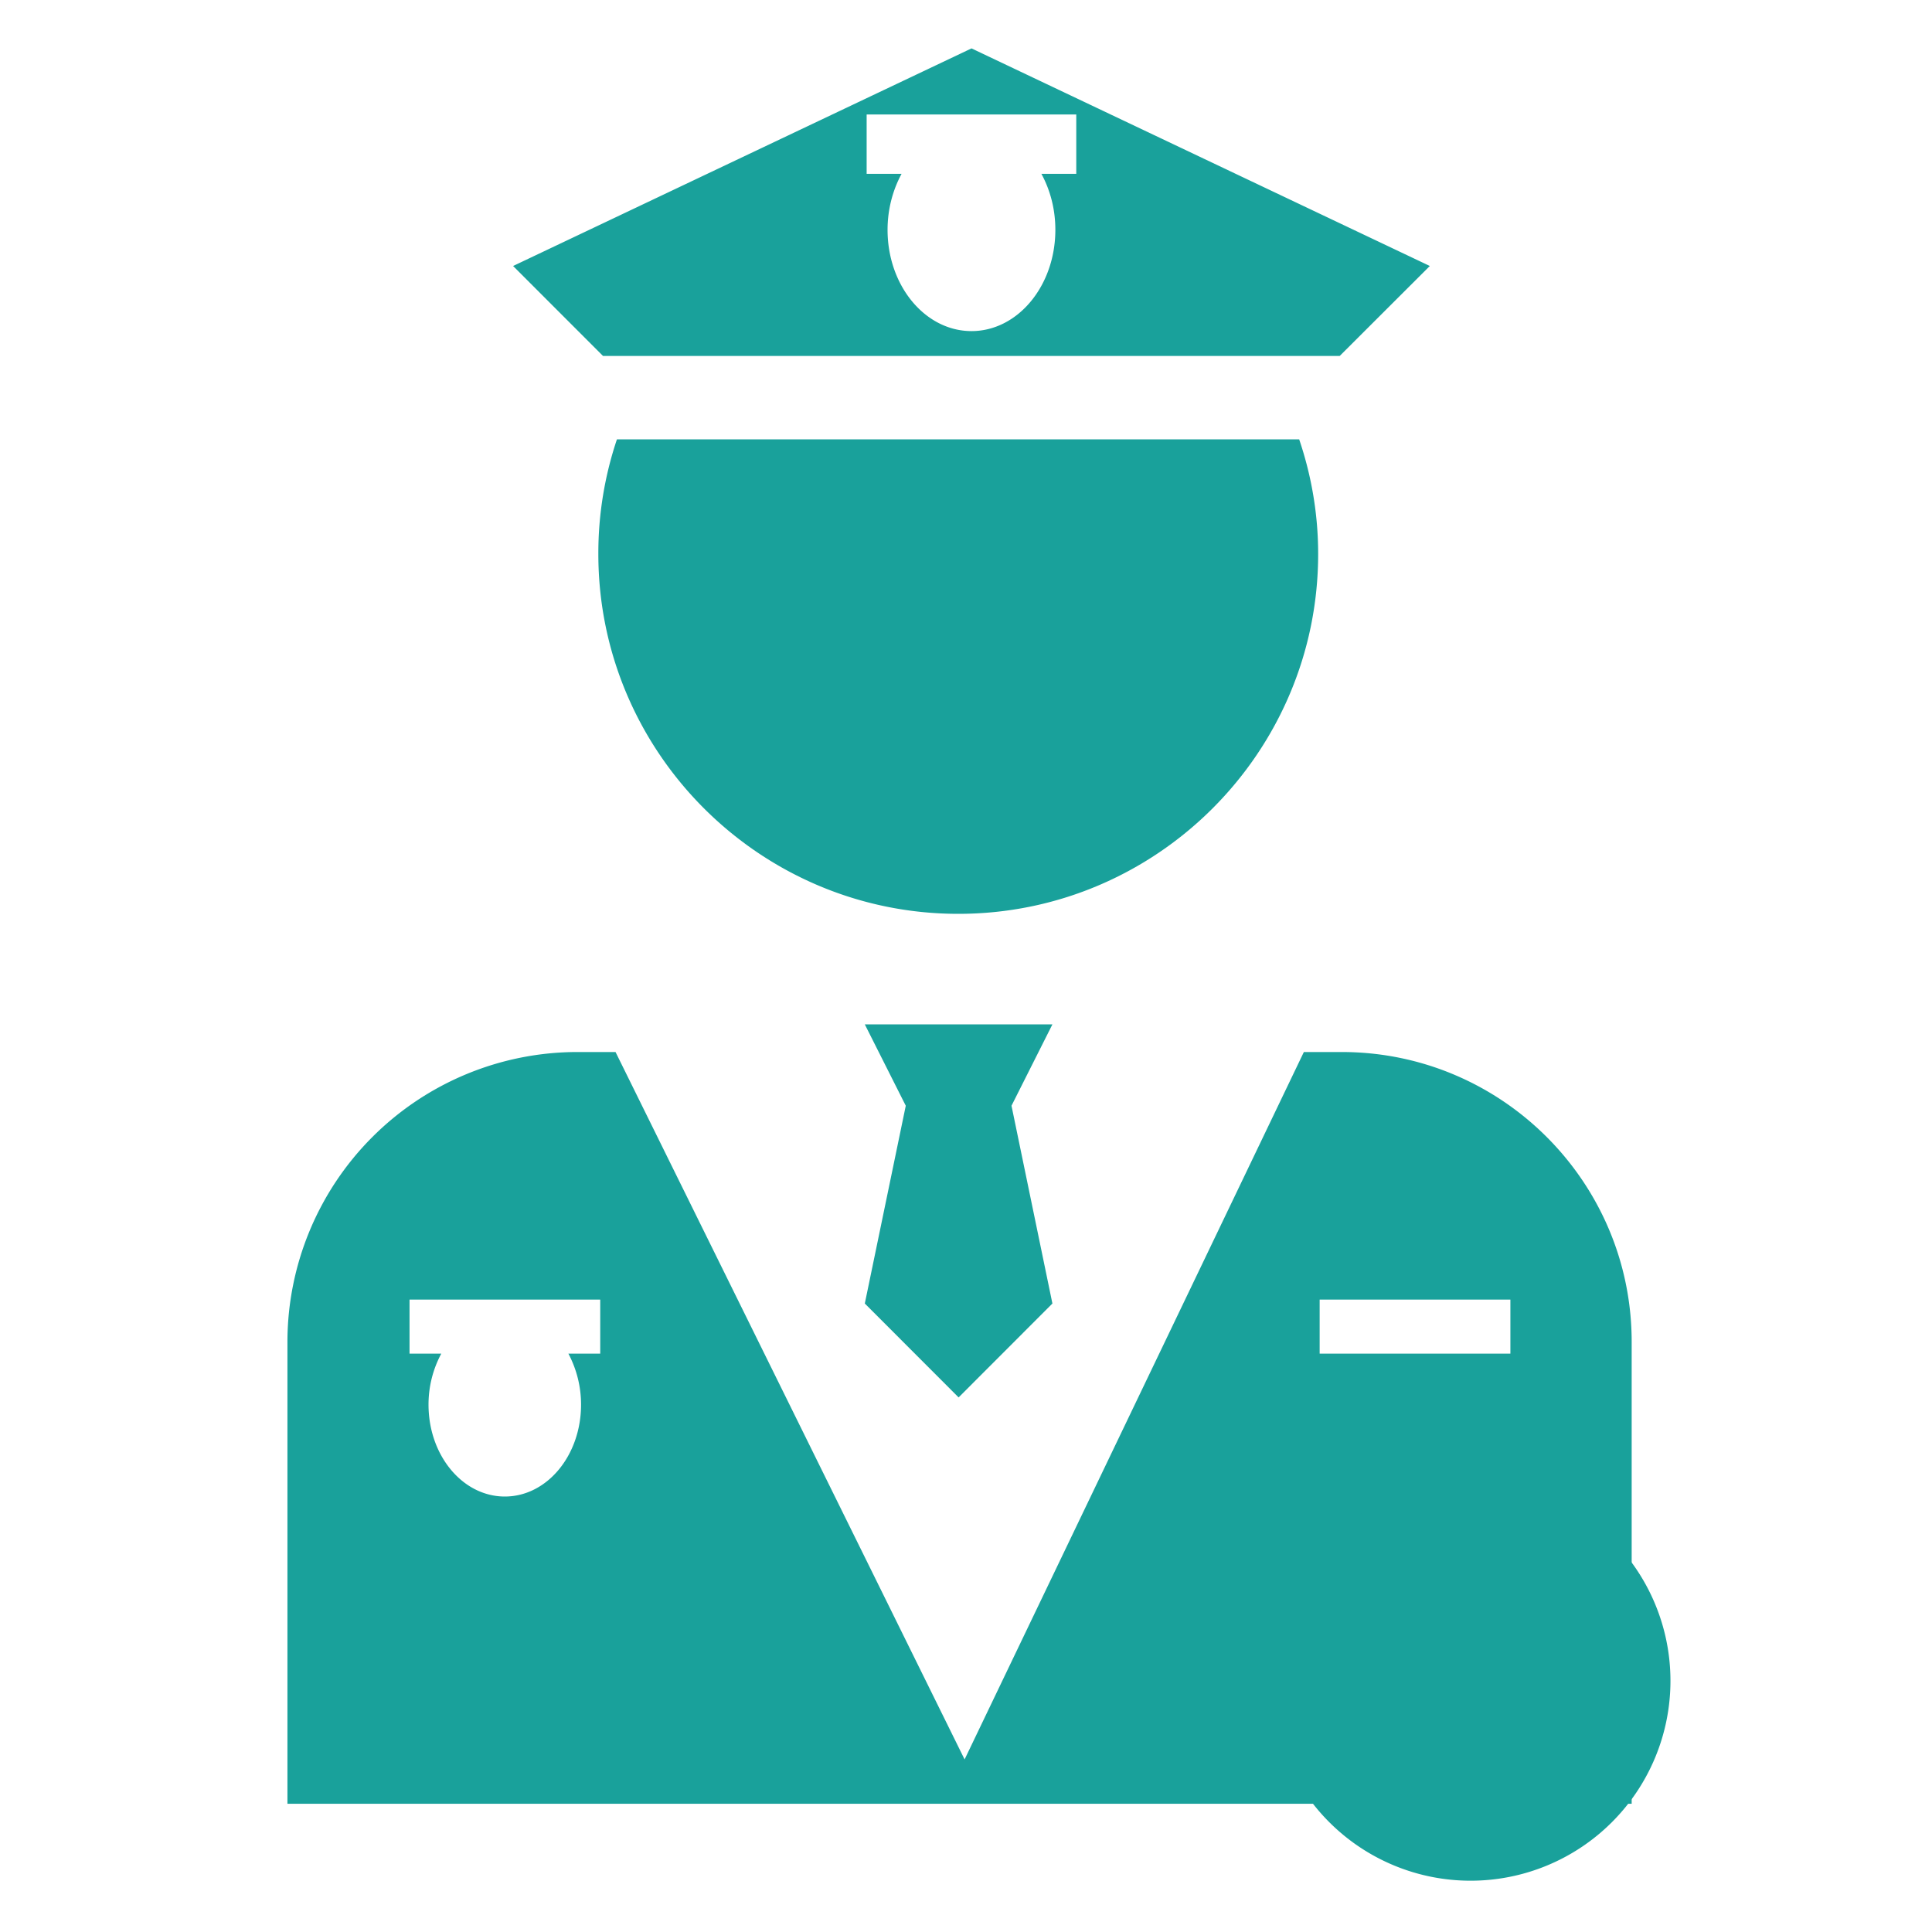 <?xml version="1.0" standalone="no"?><!DOCTYPE svg PUBLIC "-//W3C//DTD SVG 1.1//EN" "http://www.w3.org/Graphics/SVG/1.1/DTD/svg11.dtd"><svg t="1573990530377" class="icon" viewBox="0 0 1024 1024" version="1.1" xmlns="http://www.w3.org/2000/svg" p-id="4781" xmlns:xlink="http://www.w3.org/1999/xlink" width="200" height="200"><defs><style type="text/css"></style></defs><path d="M698.65 293.606c0-20.864-3.456-41.242-10.061-60.749H326.989a189.389 189.389 0 0 0-9.856 60.749c0 105.139 85.581 190.746 190.797 190.746 105.19 0 190.72-85.581 190.72-190.746zM458.368 542.95l21.709 43.11-21.709 104.832 49.715 49.766 49.715-49.766-21.683-104.832 21.683-43.11zM710.067 188.672l47.77-47.693-242.918-115.328-242.97 115.328 47.667 47.693h390.451z m-250.726-128h111.104v31.462h-18.483c4.634 8.499 7.398 18.662 7.398 29.67 0 29.67-19.917 53.683-44.442 53.683-24.55 0-44.493-24.013-44.493-53.683 0-10.982 2.816-21.171 7.424-29.67h-18.509V60.672z" fill="#19A19B" p-id="4782"></path><path d="M711.168 557.594h-20.096l-179.814 374.938-185.011-374.938h-20.326a153.754 153.754 0 0 0-153.574 153.6v244.838h712.474v-244.838c0-84.685-68.864-153.6-153.651-153.6z m-393.037 159.872h-16.87c4.147 7.834 6.707 16.973 6.707 27.008 0 26.982-18.074 48.717-40.397 48.717-22.349 0-40.448-21.76-40.448-48.717 0-10.035 2.56-19.174 6.758-27.008h-16.819v-28.646h101.069v28.646z m482.406 0h-101.094v-28.646h101.094v28.646z" fill="#19A19B" p-id="4783"></path><path d="M779.443 890.88m-105.933 0a105.933 105.933 0 1 0 211.866 0 105.933 105.933 0 1 0-211.866 0Z" fill="#19A19B" p-id="4784"></path></svg>